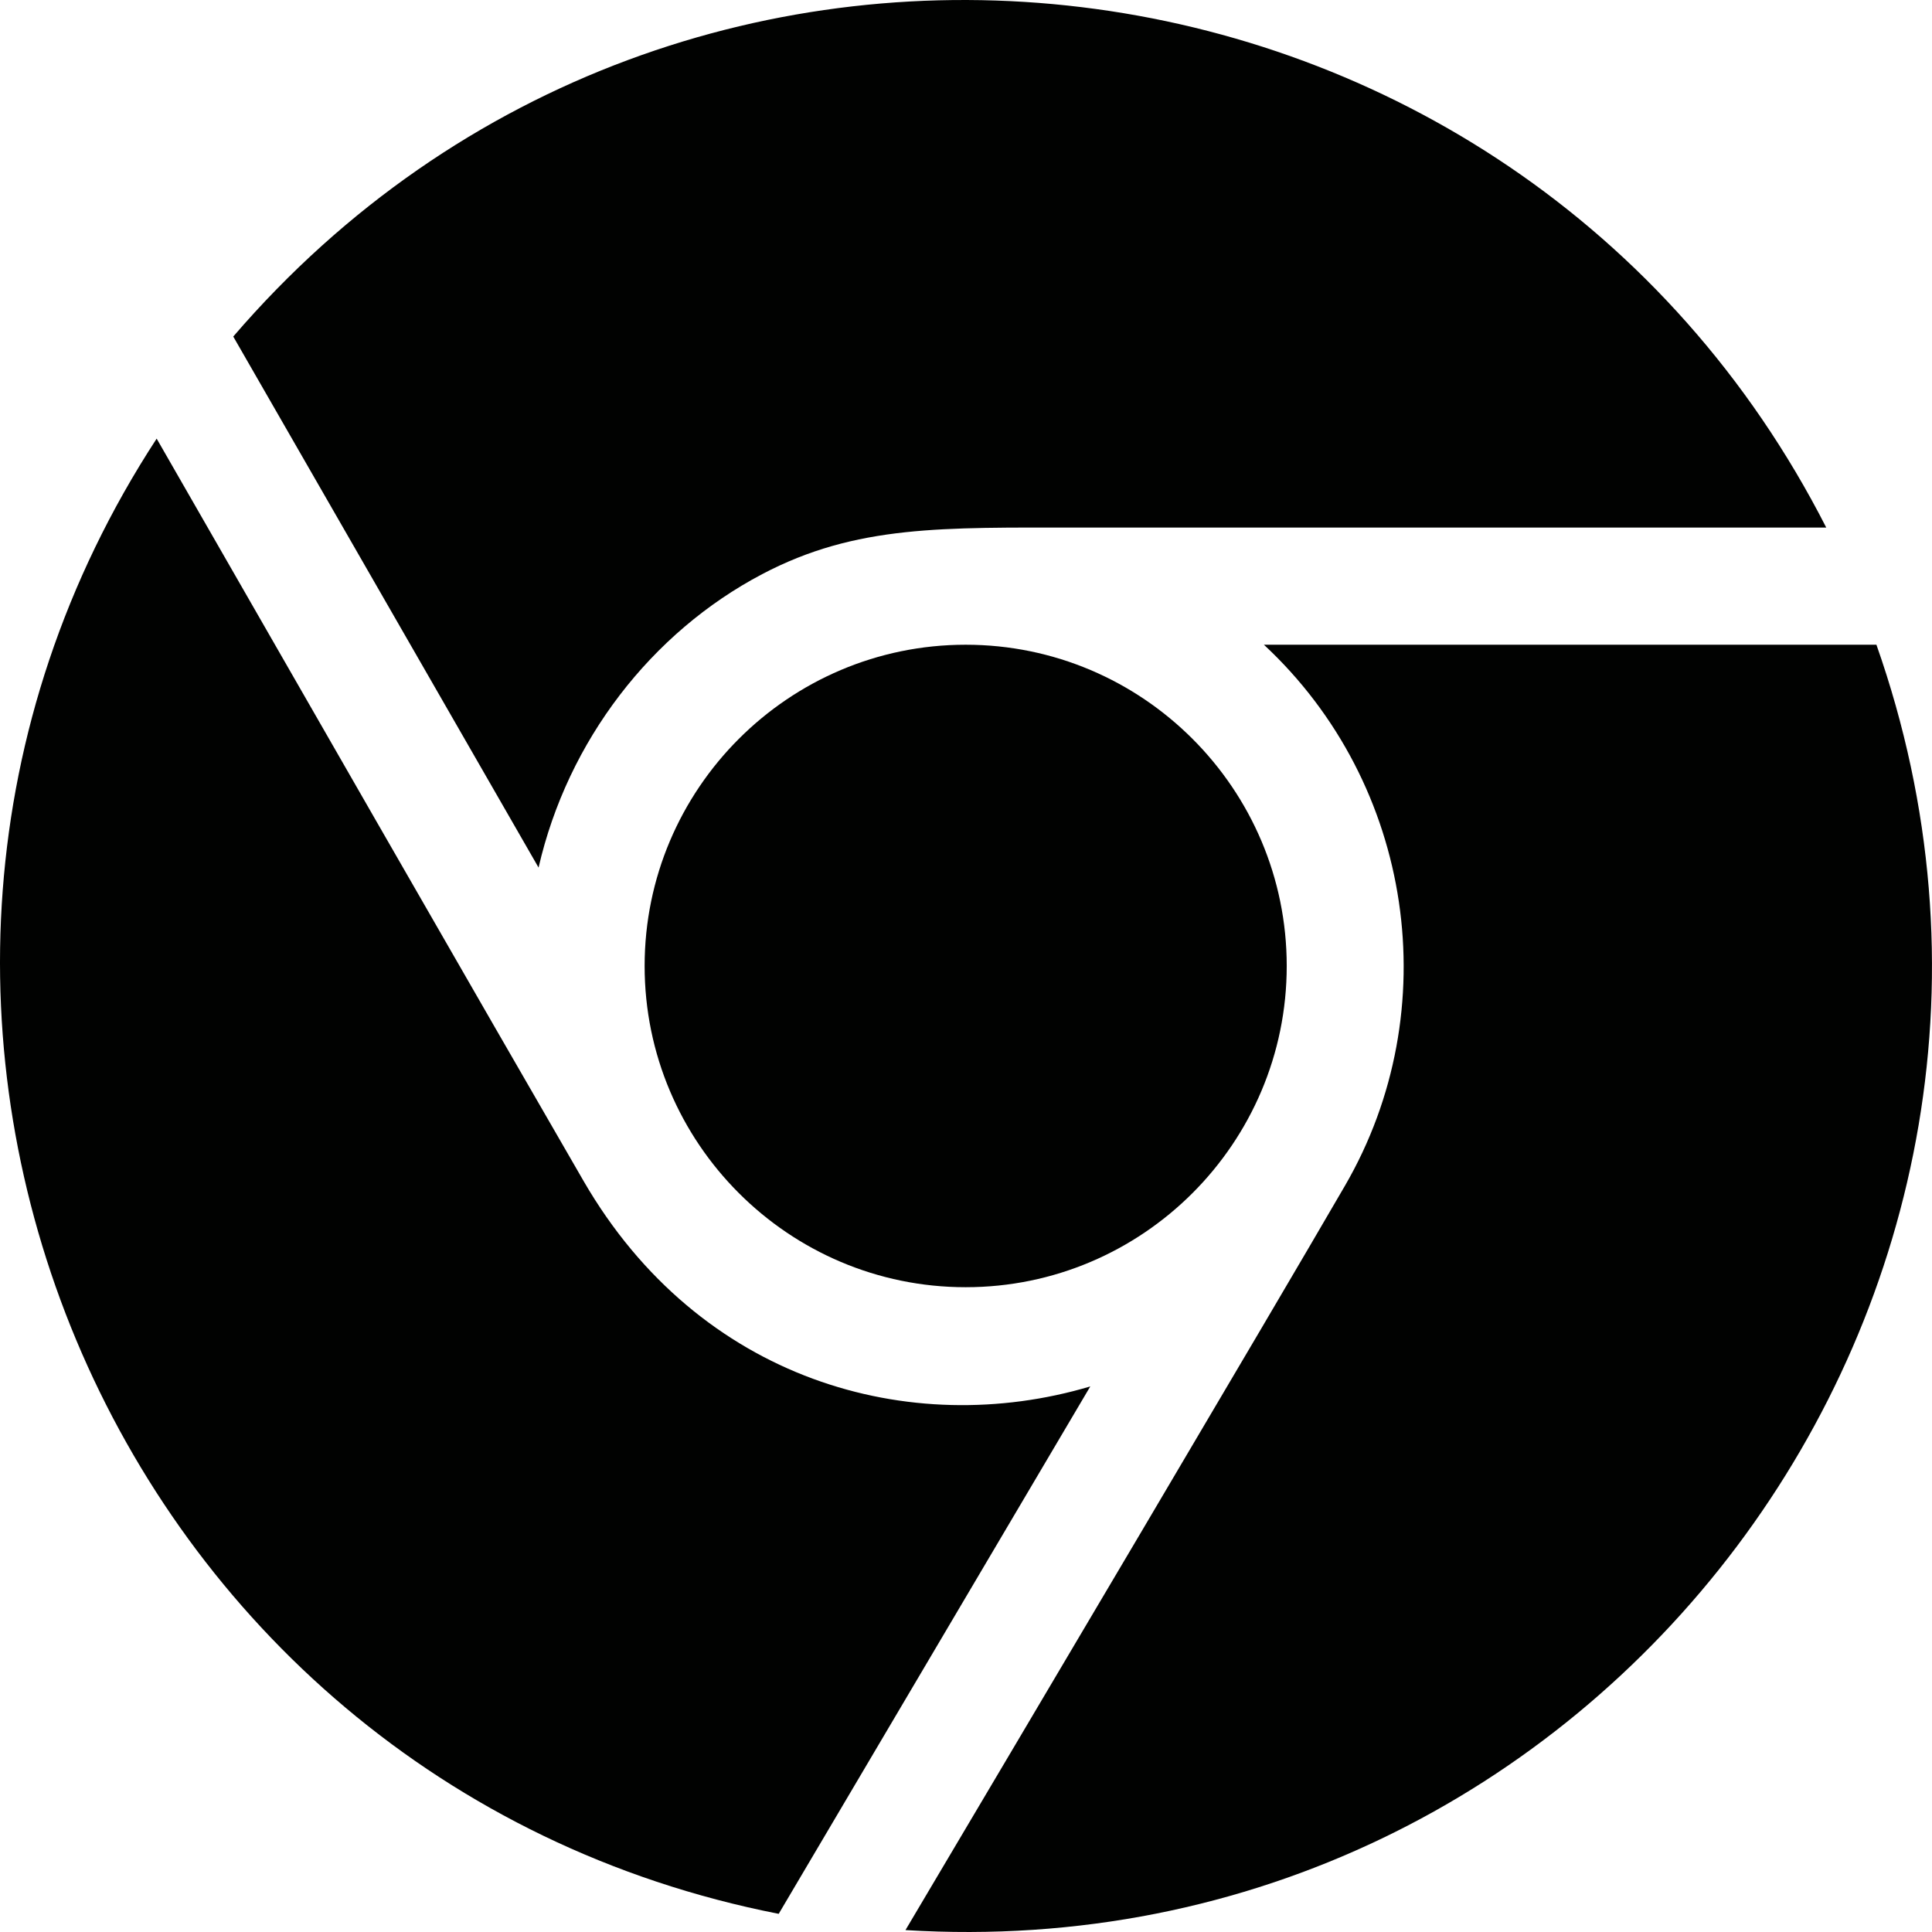 <?xml version="1.0" ?><!DOCTYPE svg  PUBLIC '-//W3C//DTD SVG 1.1//EN'  'http://www.w3.org/Graphics/SVG/1.1/DTD/svg11.dtd'><svg enable-background="new 0 0 128 128" id="Social_Icons" version="1.1" viewBox="0 0 128 128" xml:space="preserve" xmlns="http://www.w3.org/2000/svg" xmlns:xlink="http://www.w3.org/1999/xlink"><g id="_x34__stroke"><g id="Google_Chrome"><rect clip-rule="evenodd" fill="none" fill-rule="evenodd" height="128" width="128"/><g id="Google_Chrome_1_"><path clip-rule="evenodd" d="M15.454,22.297c29.752-34.626,84.917-27.791,105.54,12.656     c-14.517,0.005-37.25-0.004-49.562,0c-8.93,0.003-14.695-0.2-20.939,3.087c-7.34,3.864-12.879,11.026-14.812,19.439     L15.454,22.297z" fill="#010201" fill-rule="evenodd"/><path clip-rule="evenodd" d="M42.708,63.998c0,11.735,9.542,21.283,21.271,21.283     c11.728,0,21.27-9.547,21.27-21.283c0-11.735-9.542-21.283-21.27-21.283C52.25,42.715,42.708,52.263,42.708,63.998z" fill="#010201" fill-rule="evenodd"/><path clip-rule="evenodd" d="M72.234,91.855c-11.939,3.548-25.91-0.387-33.563-13.597     C32.829,68.175,17.394,41.286,10.379,29.06c-24.57,37.659-3.394,88.978,41.212,97.737L72.234,91.855z" fill="#010201" fill-rule="evenodd"/><path clip-rule="evenodd" d="M83.737,42.715c9.944,9.248,12.11,24.224,5.374,35.836     c-5.075,8.749-21.271,36.085-29.121,49.322c45.958,2.833,79.461-42.209,64.328-85.158H83.737z" fill="#010201" fill-rule="evenodd"/></g></g></g></svg>